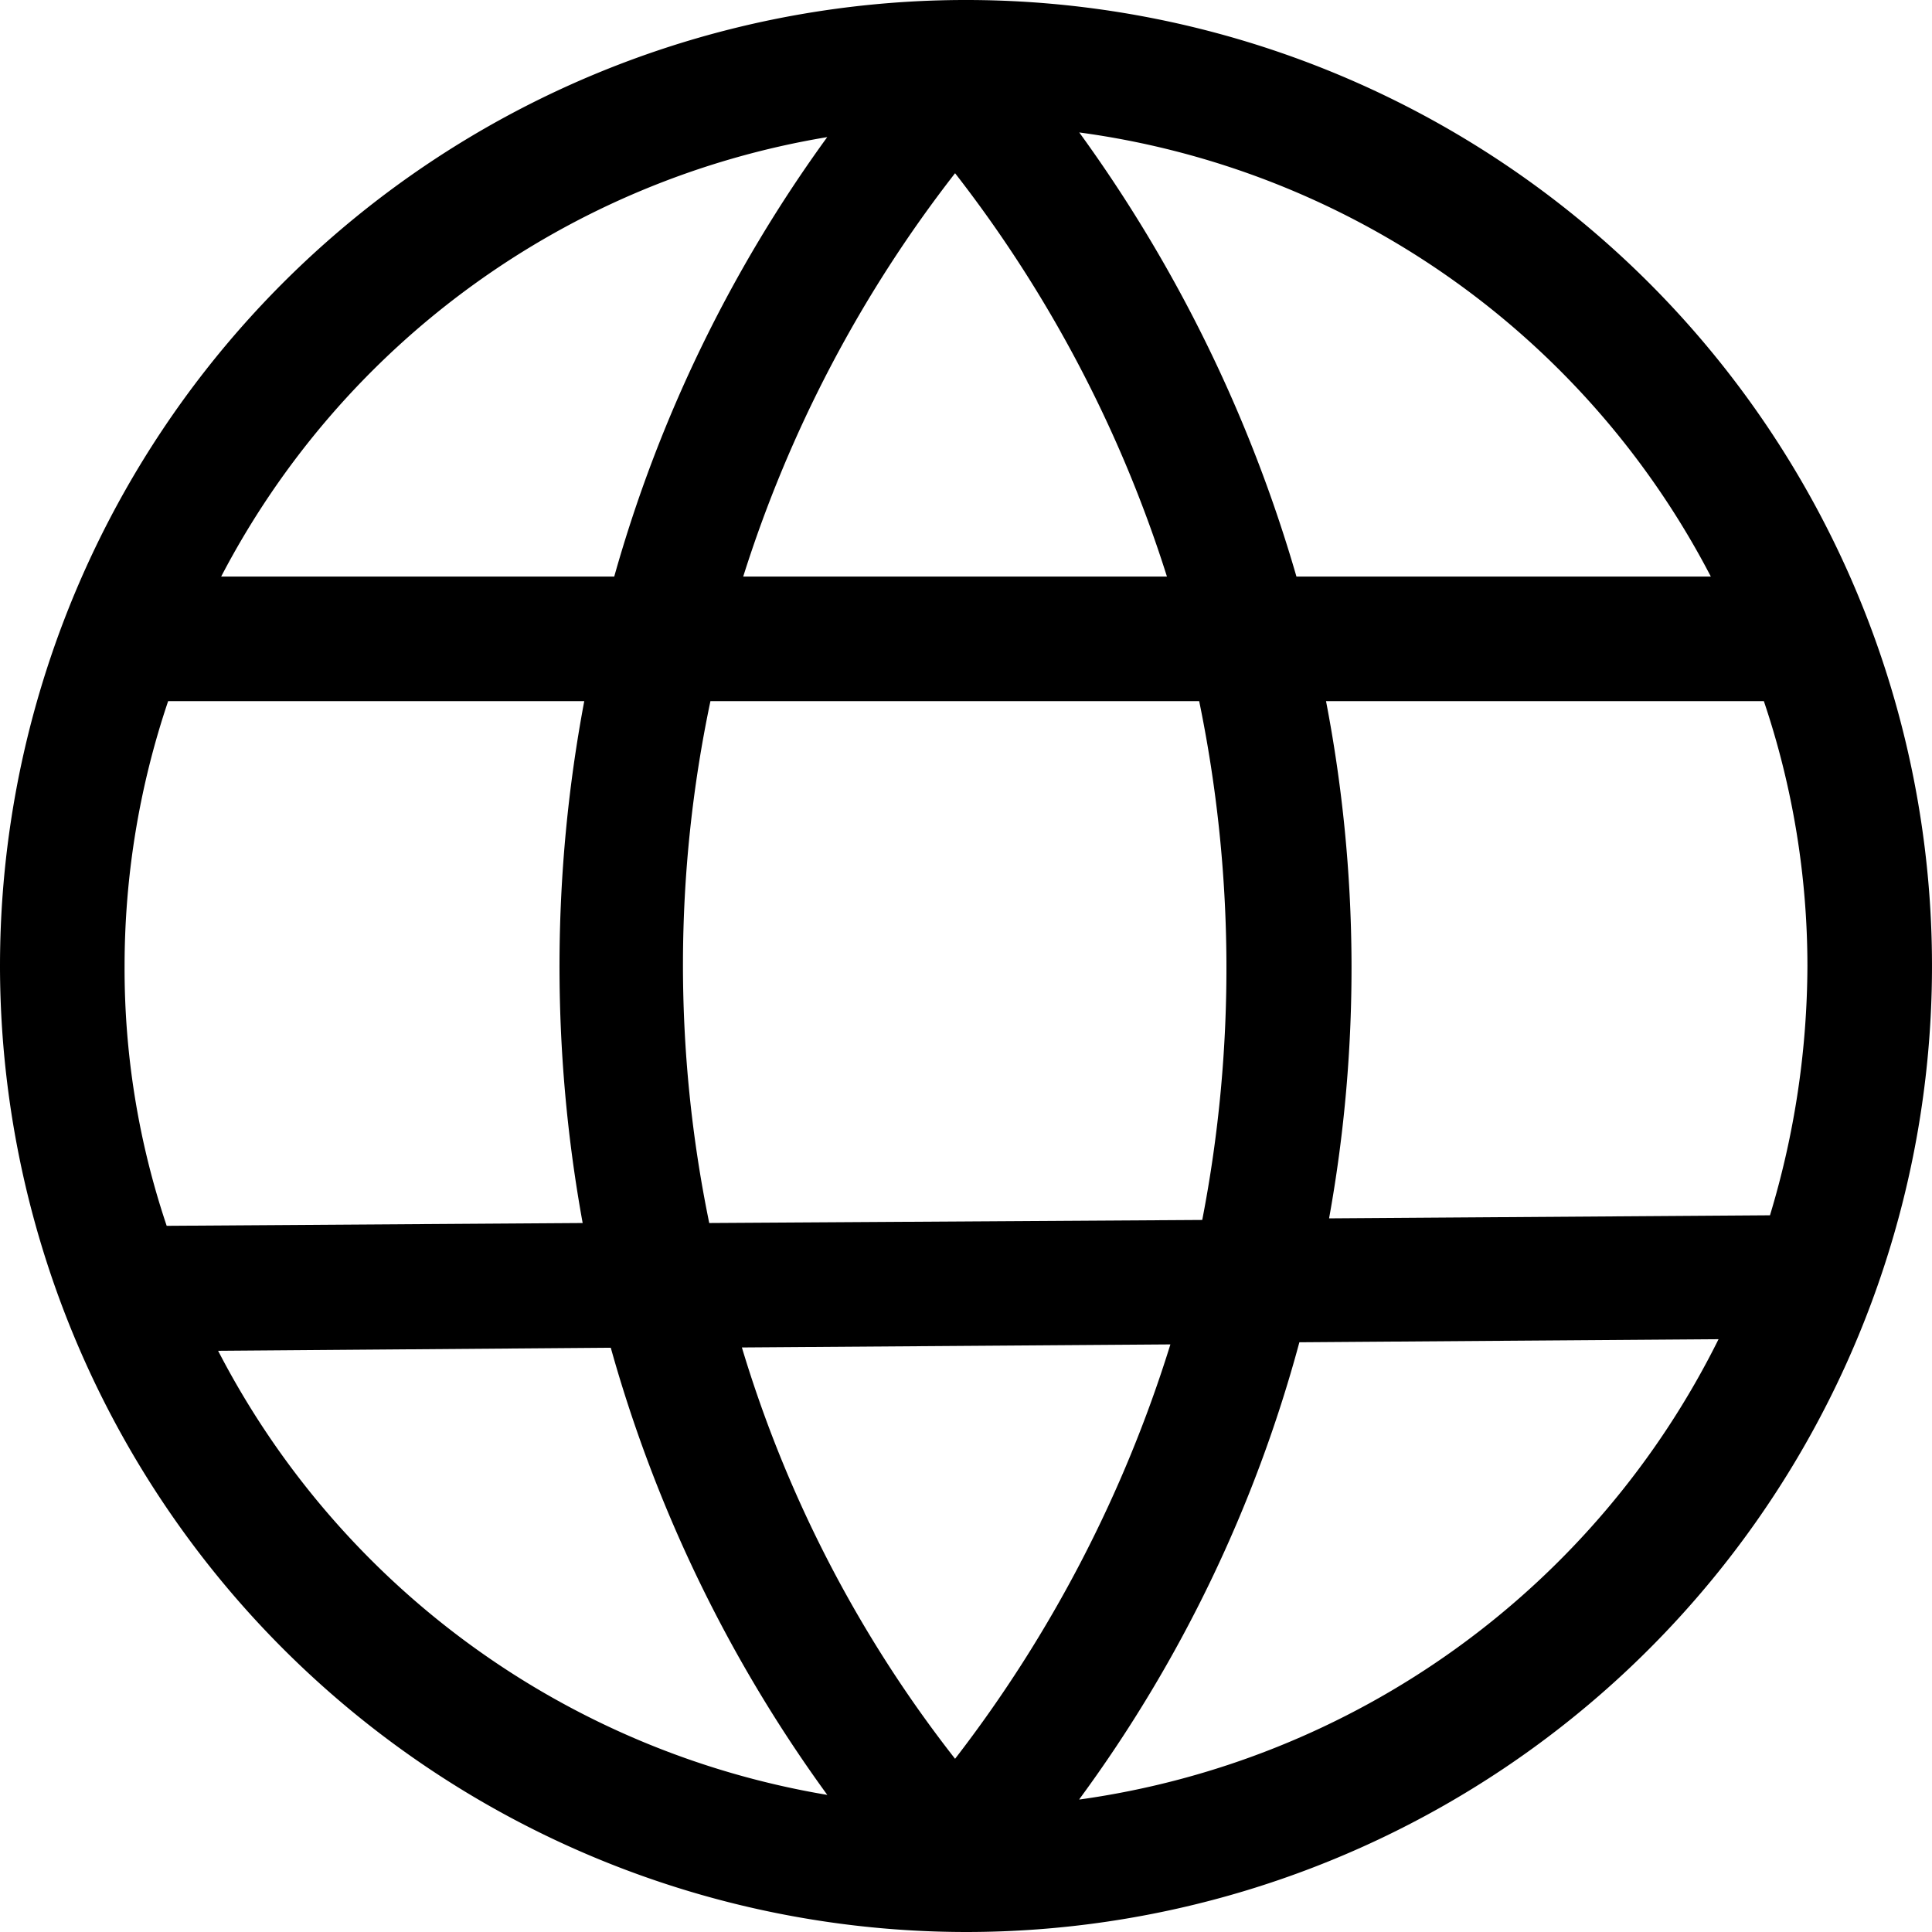 <svg xmlns="http://www.w3.org/2000/svg" width="14.5" height="14.5" viewBox="0 0 14.5 14.5">
  <g id="_4213462_communication_global_internet_network_web_icon" data-name="4213462_communication_global_internet_network_web_icon" transform="translate(-2 -2)">
    <path id="Path_276850" data-name="Path 276850" d="M9.25,16.5A7.25,7.25,0,1,0,2,9.25,7.256,7.256,0,0,0,9.25,16.5ZM3.637,12.138l2.947-.023a10.5,10.5,0,0,0,1.625,3.356A6.324,6.324,0,0,1,3.637,12.138Zm3.7-4.876H11a9.92,9.92,0,0,1,.023,3.894l-3.7.023A9.61,9.61,0,0,1,7.332,7.262ZM9.168,15.2a9.386,9.386,0,0,1-1.6-3.087l3.216-.023A9.88,9.88,0,0,1,9.168,15.2Zm.935.3a10.311,10.311,0,0,0,1.649-3.426l3.146-.023A6.33,6.33,0,0,1,10.1,15.506ZM15.565,9.25a6.521,6.521,0,0,1-.281,1.871l-3.309.023a10.569,10.569,0,0,0-.023-3.882h3.286A6.216,6.216,0,0,1,15.565,9.25ZM14.84,6.327h-3.11A10.753,10.753,0,0,0,10.1,2.994,6.287,6.287,0,0,1,14.84,6.327Zm-4.081,0H7.578A9.661,9.661,0,0,1,9.168,3.3,9.661,9.661,0,0,1,10.758,6.327Zm-2.549-3.3a10.39,10.39,0,0,0-1.6,3.3H3.66A6.292,6.292,0,0,1,8.209,3.029ZM6.385,7.262a10.759,10.759,0,0,0-.012,3.917L3.251,11.2A6.048,6.048,0,0,1,2.935,9.25a6.216,6.216,0,0,1,.327-1.988Z"/>
  </g>
</svg>
